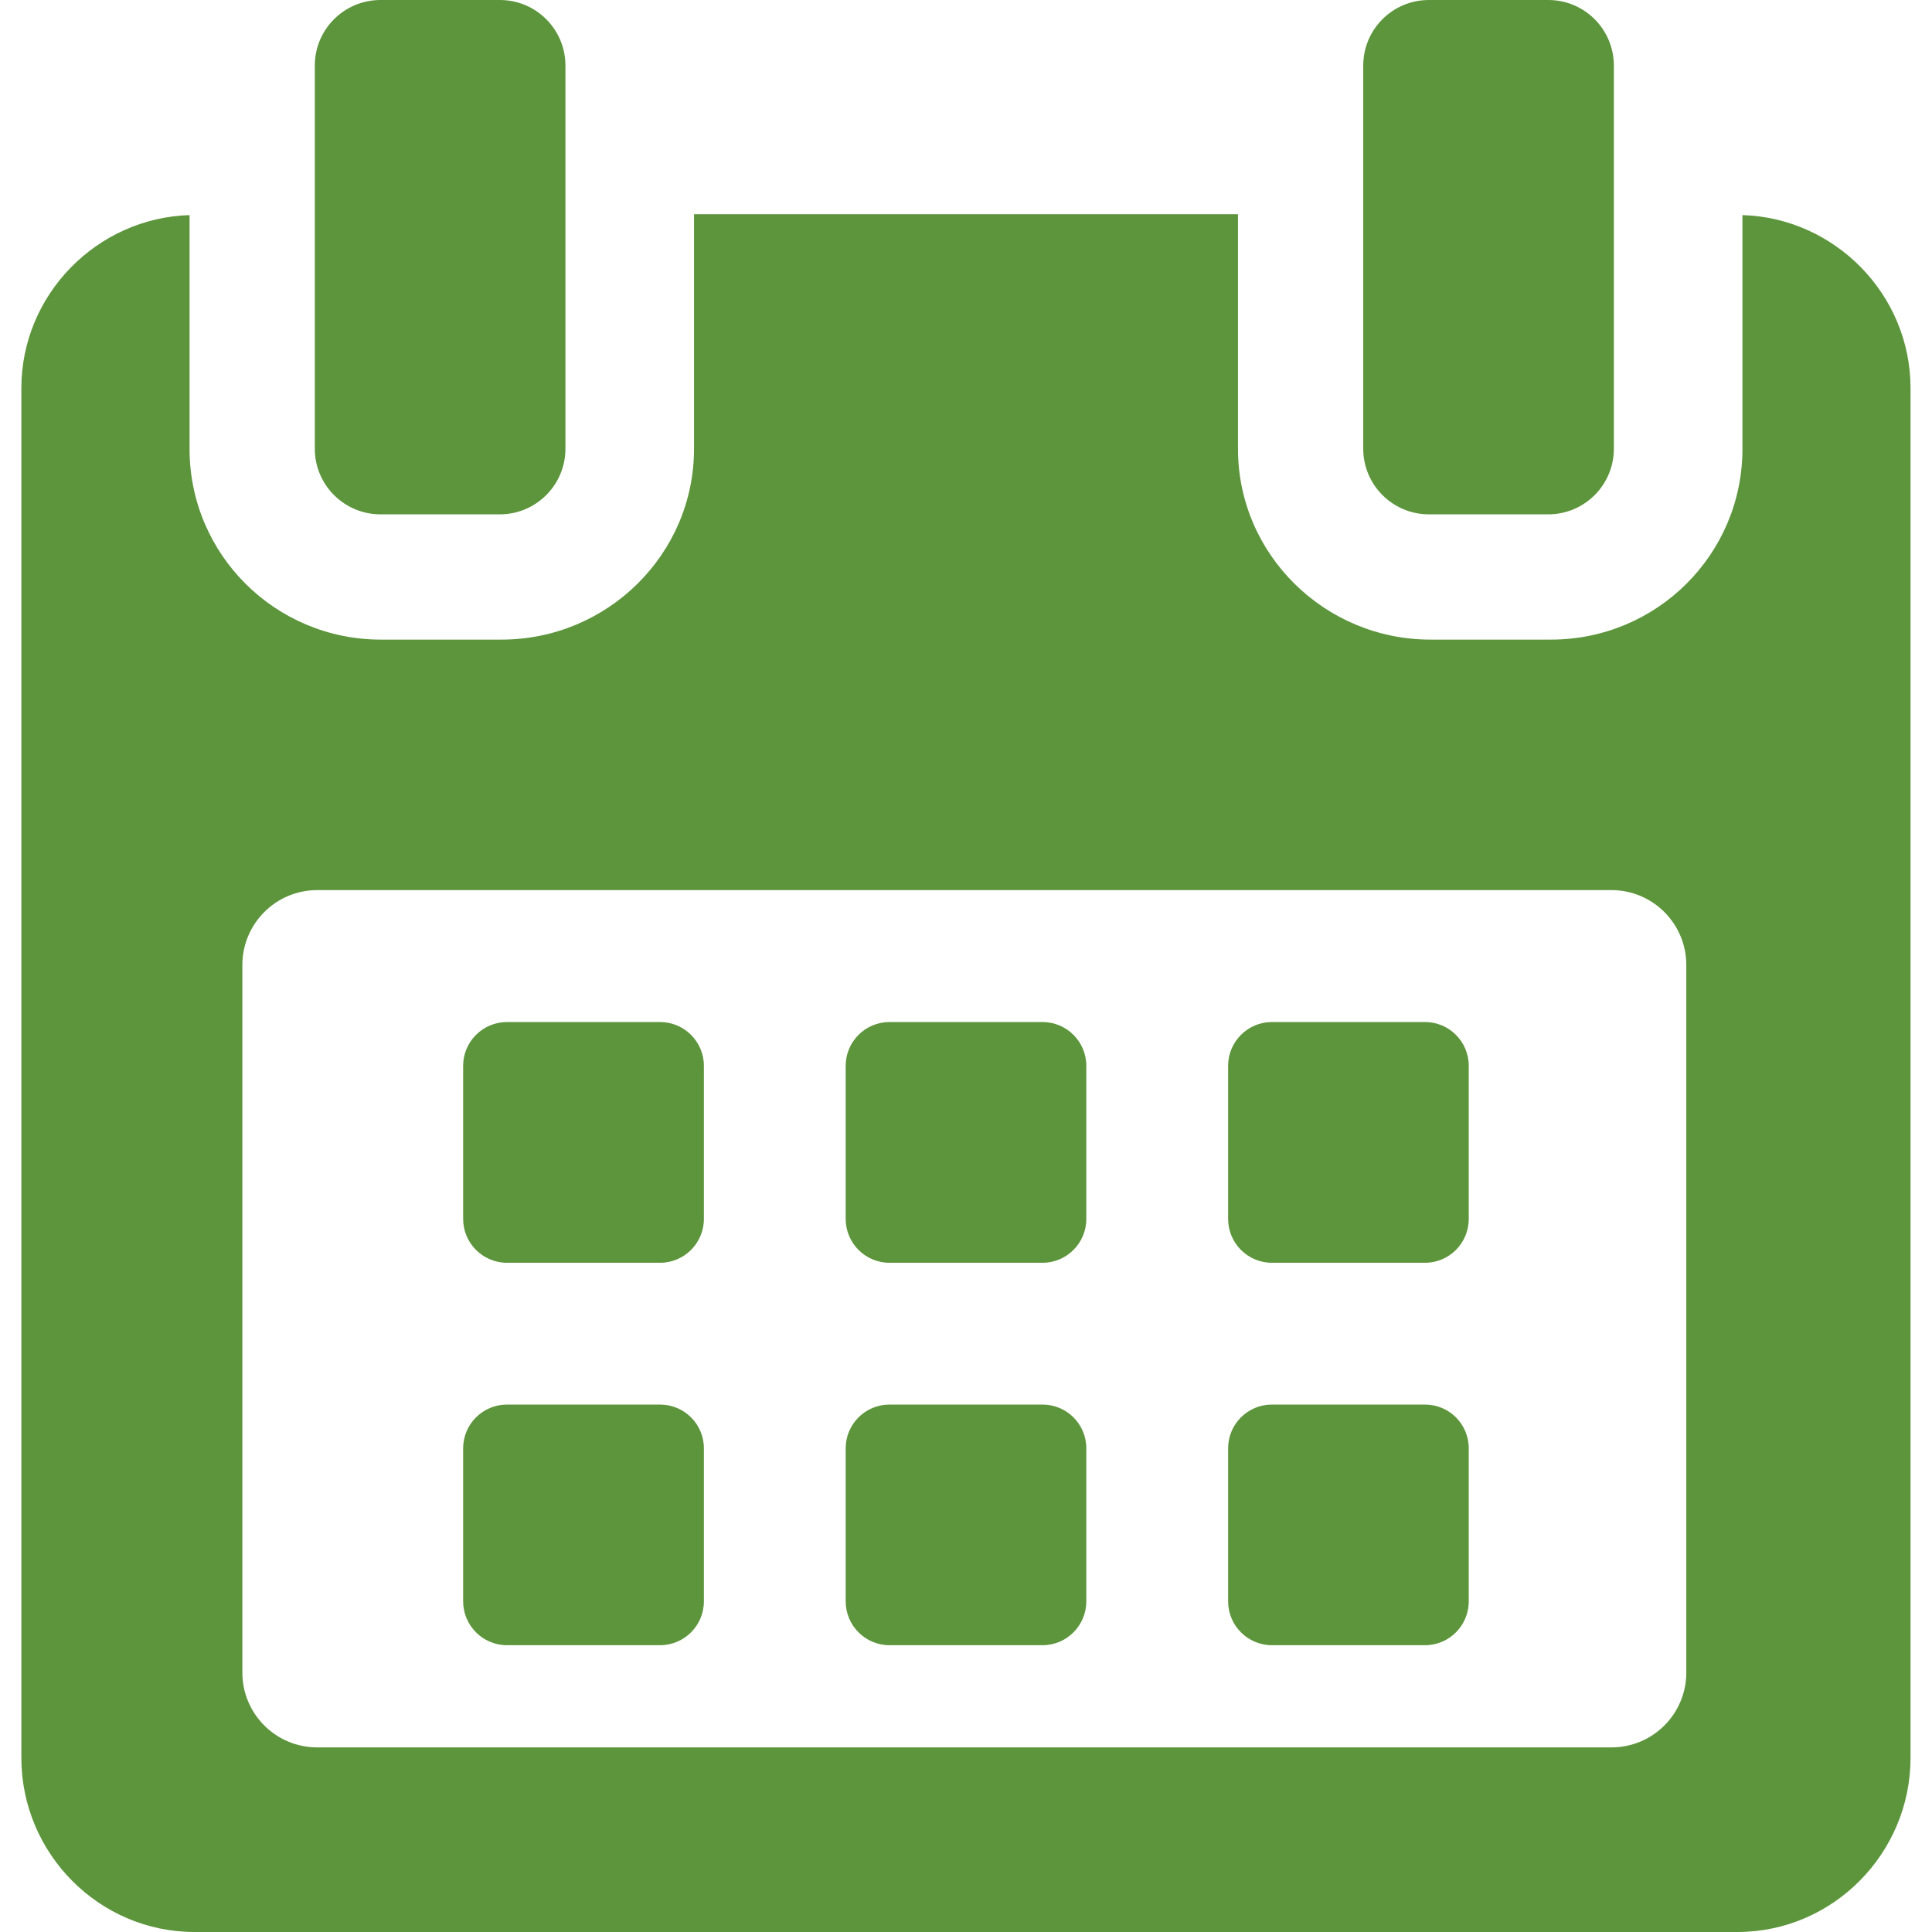 <svg width="18" height="18" viewBox="0 0 18 18" fill="none" xmlns="http://www.w3.org/2000/svg">
<g clip-path="url(#clip0_55_8)">
<path d="M6.558 9.93C6.558 9.705 6.375 9.522 6.149 9.522H4.724C4.498 9.522 4.315 9.705 4.315 9.93V11.356C4.315 11.582 4.498 11.765 4.724 11.765H6.149C6.375 11.765 6.558 11.582 6.558 11.356V9.93Z" fill="#5D953C"/>
<path d="M10.121 9.93C10.121 9.705 9.938 9.522 9.713 9.522H8.287C8.062 9.522 7.879 9.705 7.879 9.93V11.356C7.879 11.582 8.062 11.765 8.287 11.765H9.713C9.938 11.765 10.121 11.582 10.121 11.356V9.93Z" fill="#5D953C"/>
<path d="M13.684 9.93C13.684 9.705 13.502 9.522 13.276 9.522H11.85C11.625 9.522 11.442 9.705 11.442 9.93V11.356C11.442 11.582 11.625 11.765 11.85 11.765H13.276C13.502 11.765 13.684 11.582 13.684 11.356V9.93Z" fill="#5D953C"/>
<path d="M6.558 13.494C6.558 13.268 6.375 13.086 6.149 13.086H4.724C4.498 13.086 4.315 13.268 4.315 13.494V14.919C4.315 15.145 4.498 15.328 4.724 15.328H6.149C6.375 15.328 6.558 15.145 6.558 14.919V13.494Z" fill="#5D953C"/>
<path d="M10.121 13.494C10.121 13.268 9.938 13.086 9.713 13.086H8.287C8.062 13.086 7.879 13.268 7.879 13.494V14.919C7.879 15.145 8.062 15.328 8.287 15.328H9.713C9.938 15.328 10.121 15.145 10.121 14.919V13.494Z" fill="#5D953C"/>
<path d="M13.684 13.494C13.684 13.268 13.502 13.086 13.276 13.086H11.85C11.625 13.086 11.442 13.268 11.442 13.494V14.919C11.442 15.145 11.625 15.328 11.85 15.328H13.276C13.502 15.328 13.684 15.145 13.684 14.919V13.494Z" fill="#5D953C"/>
<path d="M16.234 2.004V4.182C16.234 5.166 15.435 5.959 14.451 5.959H13.327C12.343 5.959 11.534 5.166 11.534 4.182V1.996H6.466V4.182C6.466 5.166 5.657 5.959 4.673 5.959H3.548C2.565 5.959 1.766 5.166 1.766 4.182V2.004C0.906 2.03 0.199 2.742 0.199 3.617V16.377C0.199 17.268 0.922 18 1.813 18H16.187C17.077 18 17.8 17.267 17.8 16.377V3.617C17.8 2.742 17.094 2.03 16.234 2.004ZM15.711 15.582C15.711 15.968 15.399 16.28 15.014 16.28H2.955C2.57 16.28 2.258 15.968 2.258 15.582V8.991C2.258 8.606 2.57 8.293 2.955 8.293H15.014C15.399 8.293 15.711 8.606 15.711 8.991L15.711 15.582Z" fill="#5D953C"/>
<path d="M3.545 4.792H4.657C4.994 4.792 5.268 4.518 5.268 4.181V0.611C5.268 0.273 4.994 0 4.657 0H3.545C3.207 0 2.933 0.273 2.933 0.611V4.181C2.933 4.518 3.207 4.792 3.545 4.792Z" fill="#5D953C"/>
<path d="M13.313 4.792H14.425C14.762 4.792 15.036 4.518 15.036 4.181V0.611C15.036 0.273 14.762 0 14.425 0H13.313C12.975 0 12.701 0.273 12.701 0.611V4.181C12.701 4.518 12.975 4.792 13.313 4.792Z" fill="#5D953C"/>
</g>
<defs>
<clipPath id="clip0_55_8">
<rect width="18" height="18" fill="white"/>
</clipPath>
</defs>
</svg>
